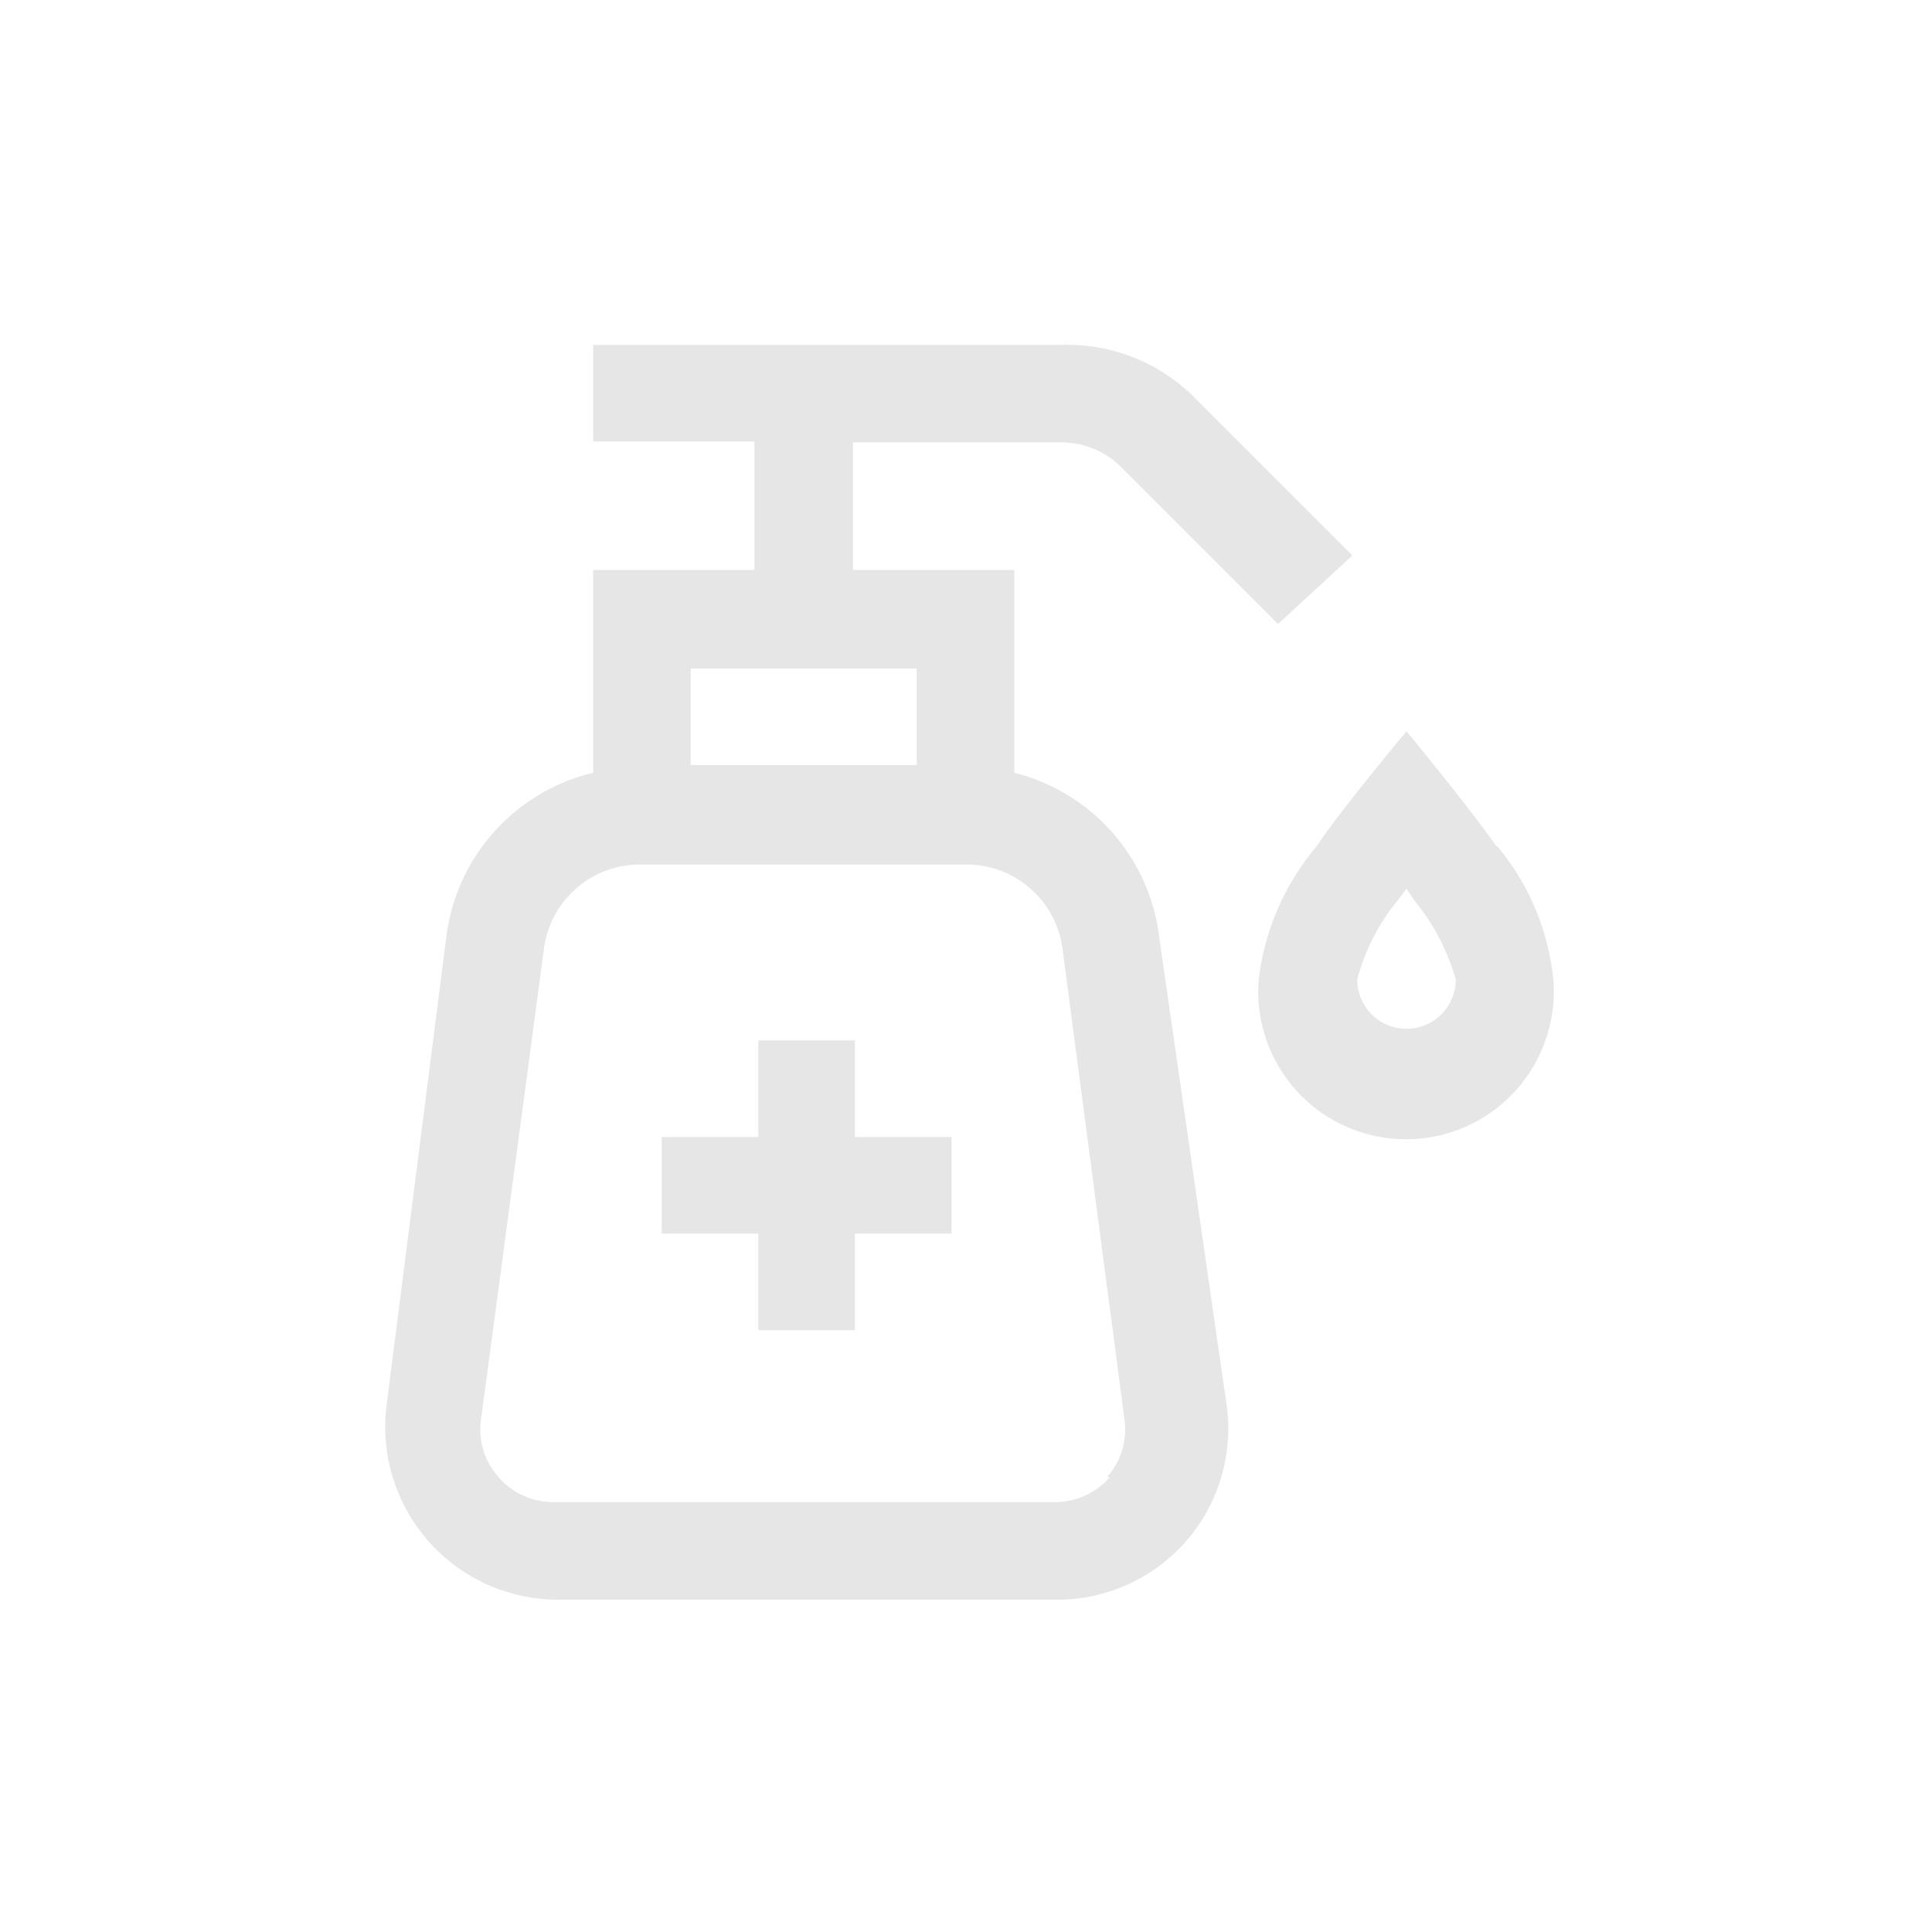 <svg id="Layer_1" data-name="Layer 1" xmlns="http://www.w3.org/2000/svg" viewBox="0 0 20 20"><defs><style>.cls-1{fill:#e6e6e6;}</style></defs><path class="cls-1" d="M12,9.7A2,2,0,0,0,10.5,8V5.9H8.83V4.58H11a.87.87,0,0,1,.59.24l1.64,1.64L14,5.75,12.35,4.1A1.86,1.86,0,0,0,11,3.57H6.14v1H7.81V5.9H6.14V8A2,2,0,0,0,4.62,9.7L4,14.56a1.79,1.79,0,0,0,1.76,2h5.18a1.77,1.77,0,0,0,1.76-2ZM9.49,6.92v1H7.15v-1Zm2,8.37a.75.75,0,0,1-.57.26H5.73a.75.75,0,0,1-.57-.26.74.74,0,0,1-.18-.6l.65-4.86a1,1,0,0,1,1-.88H10a1,1,0,0,1,1,.88l.64,4.86a.74.74,0,0,1-.18.6Zm4-6.53c-.27-.39-.93-1.19-.93-1.19s-.67.8-.93,1.19a2.62,2.62,0,0,0-.6,1.38,1.53,1.53,0,1,0,3.05,0A2.56,2.56,0,0,0,15.5,8.76Zm-.93,1.89a.51.51,0,0,1-.51-.51,2.14,2.14,0,0,1,.42-.82l.09-.12.08.12a2.26,2.26,0,0,1,.43.82.51.51,0,0,1-.51.51ZM8.85,11.77h1v1h-1v1h-1v-1h-1v-1h1v-1h1Z"/></svg>